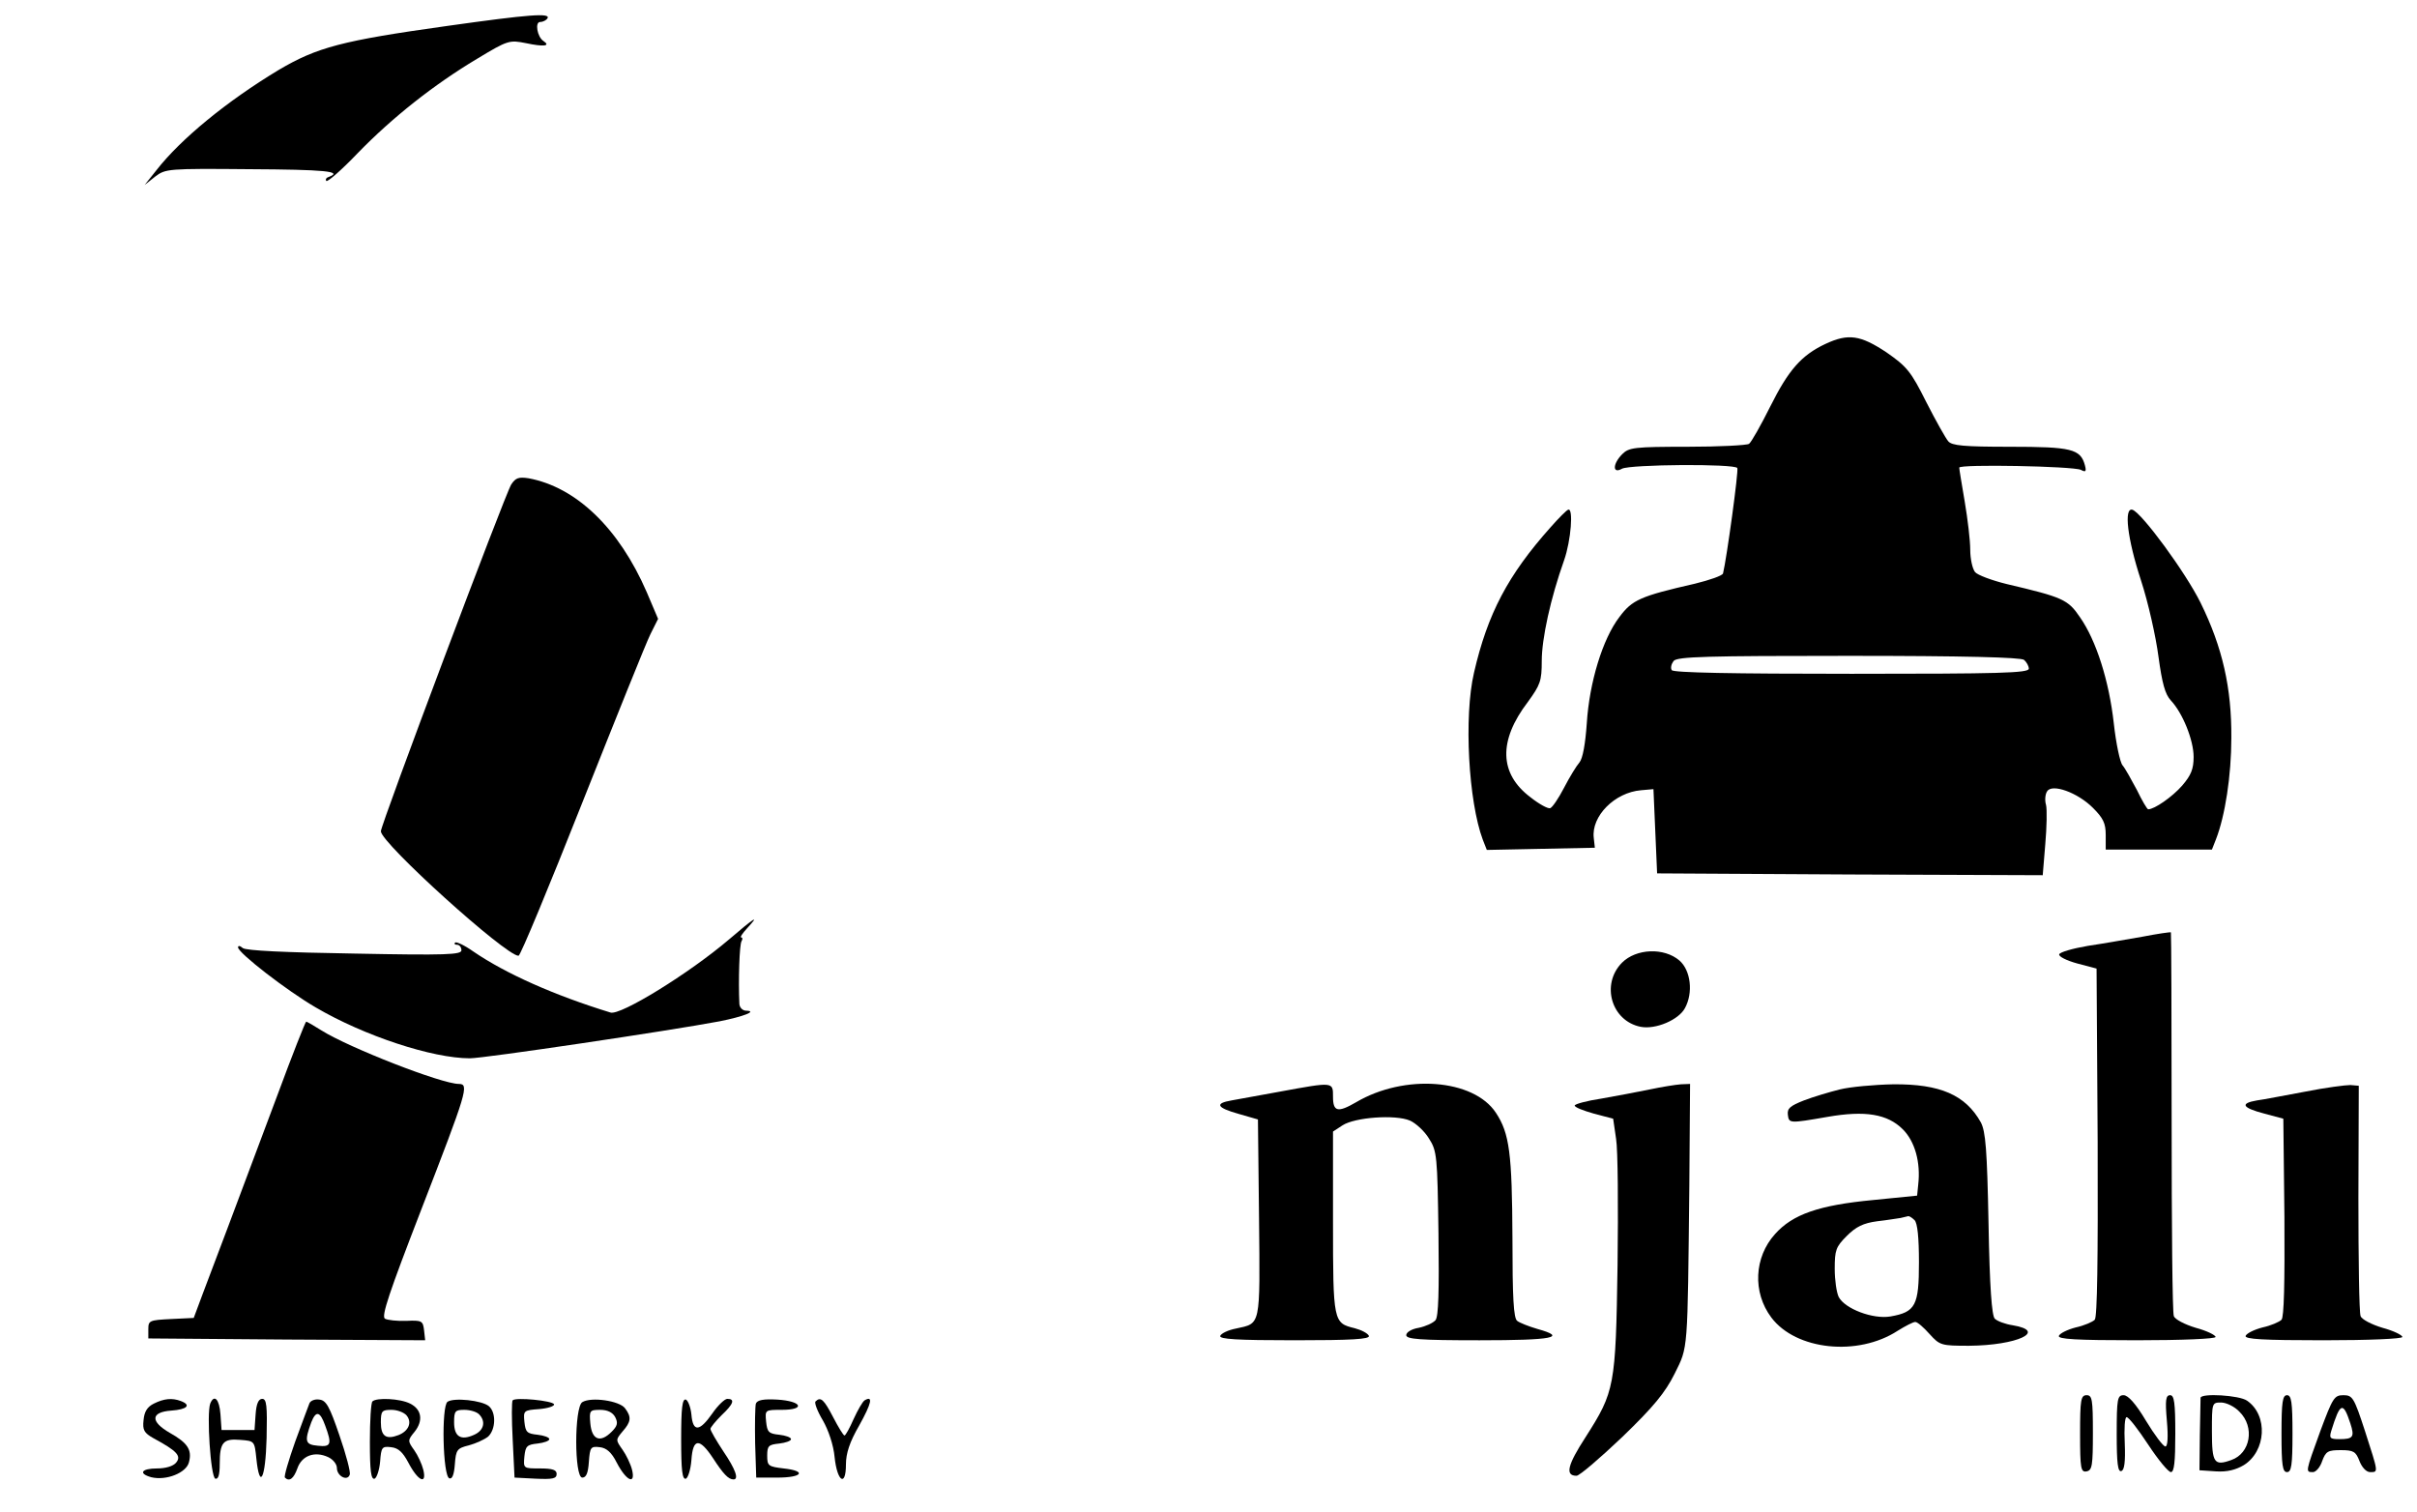 <?xml version="1.0" standalone="no"?>
<!DOCTYPE svg PUBLIC "-//W3C//DTD SVG 20010904//EN"
 "http://www.w3.org/TR/2001/REC-SVG-20010904/DTD/svg10.dtd">
<svg version="1.0" xmlns="http://www.w3.org/2000/svg"
 width="660pt" height="413pt" viewBox="0 0 660 413"
 preserveAspectRatio="xMidYMid meet">

<g transform="translate(0,413) scale(0.1,-0.1)"
fill="#000000" stroke="none">
<path d="M1220 4059 c-286 -40 -354 -58 -459 -120 -141 -85 -267 -188 -334
-274 l-32 -40 29 23 c28 21 34 22 257 20 205 -1 257 -6 217 -21 -7 -2 -10 -7
-7 -11 3 -4 42 30 85 75 95 98 209 188 326 258 86 52 89 52 135 43 47 -10 68
-8 47 6 -17 11 -24 52 -9 52 8 0 17 5 20 10 9 15 -48 11 -275 -21z"/>
<path d="M4985 3191 c-66 -31 -101 -71 -151 -171 -26 -52 -52 -98 -58 -102 -6
-4 -82 -8 -168 -8 -145 0 -160 -2 -178 -20 -27 -27 -27 -55 -1 -40 23 12 307
14 315 2 4 -7 -29 -247 -39 -288 -2 -6 -36 -18 -77 -28 -149 -34 -171 -44
-206 -91 -46 -60 -82 -179 -89 -290 -4 -57 -11 -96 -20 -107 -8 -9 -27 -40
-42 -69 -15 -29 -32 -54 -38 -56 -6 -2 -30 11 -54 30 -85 64 -88 154 -7 260
34 47 38 57 38 112 0 61 24 171 61 275 19 54 26 145 11 138 -4 -1 -26 -23 -48
-48 -116 -130 -172 -236 -209 -397 -28 -120 -15 -352 24 -456 l11 -28 147 3
148 3 -3 27 c-7 59 57 124 129 130 l34 3 5 -115 5 -115 527 -3 526 -2 7 85 c4
46 5 95 2 107 -4 13 -2 30 3 37 13 22 83 -3 125 -45 28 -28 35 -42 35 -74 l0
-40 145 0 145 0 11 28 c25 64 42 174 42 277 1 136 -24 247 -84 369 -41 83
-160 245 -186 254 -24 7 -14 -79 23 -192 20 -61 41 -155 48 -209 10 -73 18
-103 34 -120 32 -34 62 -108 62 -154 0 -33 -7 -50 -31 -78 -27 -31 -76 -65
-93 -65 -3 0 -17 24 -31 53 -15 28 -32 59 -39 67 -7 8 -18 60 -24 115 -13 116
-48 226 -92 289 -33 49 -47 55 -200 91 -41 10 -81 25 -87 33 -7 9 -13 36 -13
61 0 25 -7 84 -15 131 -8 47 -15 89 -15 93 0 10 310 4 332 -6 13 -7 16 -5 11
13 -12 44 -37 50 -204 50 -126 0 -159 3 -169 15 -7 8 -34 56 -60 107 -42 84
-53 97 -109 136 -71 47 -104 52 -166 23z m542 -863 c7 -6 13 -17 13 -24 0 -12
-80 -14 -484 -14 -326 0 -487 3 -491 10 -4 6 -1 17 5 25 10 12 90 14 478 14
315 0 471 -4 479 -11z"/>
<path d="M1396 2807 c-17 -27 -356 -929 -356 -947 0 -32 342 -341 376 -340 5
0 83 188 174 418 91 229 174 436 186 460 l21 42 -31 73 c-76 175 -193 287
-323 311 -27 4 -35 1 -47 -17z"/>
<path d="M1990 1564 c-108 -92 -296 -208 -323 -199 -153 47 -286 106 -375 167
-24 17 -46 27 -49 24 -4 -3 -1 -6 5 -6 7 0 12 -7 12 -15 0 -12 -40 -14 -292
-9 -190 3 -296 8 -305 15 -8 7 -13 7 -13 2 0 -15 133 -118 212 -164 133 -78
319 -139 421 -139 39 0 544 75 682 101 65 13 104 28 73 29 -10 0 -18 8 -19 18
-3 64 0 163 6 172 3 5 3 10 -1 10 -4 0 3 11 16 25 37 40 20 29 -50 -31z"/>
<path d="M5850 1572 c-41 -7 -108 -19 -149 -25 -41 -7 -76 -17 -78 -23 -2 -6
20 -17 49 -25 l53 -14 3 -474 c1 -322 -1 -478 -8 -485 -6 -6 -29 -16 -52 -21
-23 -6 -43 -16 -46 -23 -3 -9 47 -12 212 -12 126 0 216 4 216 9 0 5 -24 17
-54 25 -30 9 -57 23 -60 32 -4 9 -6 248 -6 532 0 283 -1 515 -2 516 -2 1 -37
-4 -78 -12z"/>
<path d="M4429 1501 c-58 -59 -29 -159 51 -175 41 -8 104 19 121 51 23 42 16
103 -15 130 -42 36 -118 33 -157 -6z"/>
<path d="M757 1138 c-115 -308 -175 -466 -203 -540 l-25 -67 -62 -3 c-59 -3
-62 -4 -62 -28 l0 -25 378 -3 378 -2 -3 27 c-3 26 -6 28 -48 26 -25 -1 -52 2
-59 6 -10 7 12 72 99 297 125 323 132 344 103 344 -47 0 -300 99 -375 146 -21
13 -39 24 -42 24 -2 0 -38 -91 -79 -202z"/>
<path d="M3495 1149 c-55 -10 -115 -21 -132 -24 -47 -8 -41 -20 20 -37 l52
-15 3 -270 c3 -299 5 -286 -63 -301 -21 -4 -40 -13 -43 -20 -3 -9 45 -12 203
-12 157 0 206 3 203 12 -3 7 -20 16 -39 21 -58 14 -59 17 -59 289 l0 248 26
17 c34 22 144 30 184 13 16 -7 40 -29 52 -49 22 -34 23 -48 26 -259 2 -160 0
-227 -8 -237 -7 -8 -27 -17 -46 -21 -19 -3 -34 -12 -34 -20 0 -11 36 -14 200
-14 202 0 241 8 158 31 -24 7 -49 17 -55 22 -10 7 -13 65 -13 226 -1 231 -8
286 -45 342 -61 93 -250 107 -382 29 -50 -29 -63 -26 -63 15 0 41 2 41 -145
14z"/>
<path d="M4505 1155 c-33 -7 -93 -18 -132 -25 -40 -6 -73 -15 -73 -19 0 -5 24
-14 52 -22 l53 -14 8 -55 c5 -30 6 -185 4 -345 -5 -332 -8 -345 -87 -469 -50
-77 -57 -106 -25 -106 8 0 64 48 125 106 86 83 117 121 143 173 37 75 35 54
40 514 l2 277 -25 -1 c-14 -1 -52 -7 -85 -14z"/>
<path d="M5024 1155 c-28 -7 -72 -20 -98 -30 -38 -15 -46 -22 -44 -39 3 -24 4
-24 108 -6 103 18 164 8 206 -34 33 -33 49 -90 42 -151 l-3 -30 -120 -12
c-148 -14 -220 -39 -268 -93 -57 -63 -62 -159 -10 -228 67 -89 236 -107 345
-36 21 13 42 24 48 24 6 0 23 -15 39 -33 28 -31 32 -32 108 -32 131 1 215 40
119 56 -20 3 -42 11 -49 18 -8 8 -14 86 -17 259 -4 204 -8 252 -21 277 -42 75
-111 105 -239 104 -52 -1 -118 -7 -146 -14z m204 -357 c8 -8 12 -48 12 -115 0
-118 -9 -136 -78 -148 -48 -8 -124 21 -141 53 -6 12 -11 46 -11 77 0 51 3 60
33 90 25 25 45 35 83 40 27 3 56 8 64 9 8 2 17 4 21 5 3 0 10 -4 17 -11z"/>
<path d="M6295 1149 c-55 -10 -115 -22 -132 -24 -47 -8 -41 -20 20 -36 l52
-14 3 -269 c1 -180 -1 -273 -8 -280 -6 -6 -29 -16 -52 -21 -23 -6 -43 -16 -46
-23 -3 -9 47 -12 212 -12 126 0 216 4 216 9 0 5 -24 17 -54 25 -30 9 -57 23
-60 32 -4 10 -6 155 -6 323 l1 306 -23 2 c-13 0 -68 -7 -123 -18z"/>
<path d="M5680 214 c0 -95 2 -105 18 -102 15 3 17 16 17 106 0 90 -2 102 -17
102 -16 0 -18 -12 -18 -106z"/>
<path d="M5780 214 c0 -80 3 -105 13 -101 8 3 11 25 9 75 -2 41 0 72 5 72 6 0
32 -34 59 -75 27 -41 55 -75 62 -75 9 0 12 28 12 105 0 85 -3 105 -14 105 -12
0 -14 -13 -9 -70 4 -45 2 -70 -4 -70 -6 0 -30 32 -53 70 -28 47 -49 70 -61 70
-17 0 -19 -9 -19 -106z"/>
<path d="M6009 313 c0 -5 -1 -51 -2 -103 l-1 -95 45 -3 c30 -2 54 4 76 17 61
38 67 136 9 176 -21 15 -125 21 -127 8z m106 -38 c43 -42 30 -114 -22 -132
-47 -17 -53 -8 -53 78 0 78 0 79 25 79 14 0 37 -11 50 -25z"/>
<path d="M6230 215 c0 -87 3 -105 15 -105 12 0 15 18 15 105 0 87 -3 105 -15
105 -12 0 -15 -18 -15 -105z"/>
<path d="M6336 222 c-41 -113 -41 -112 -20 -112 8 0 20 14 25 30 10 27 16 30
51 30 35 0 41 -4 51 -30 7 -18 19 -30 29 -30 23 0 23 -3 -14 112 -30 92 -34
98 -59 98 -25 0 -29 -7 -63 -98z m82 21 c12 -37 8 -43 -30 -43 -26 0 -28 3
-22 23 24 77 32 81 52 20z"/>
<path d="M420 297 c-18 -9 -26 -22 -28 -45 -3 -27 1 -35 28 -50 63 -34 76 -48
61 -66 -8 -10 -29 -16 -52 -16 -43 0 -52 -14 -16 -24 41 -10 96 12 103 41 9
34 -4 53 -52 80 -54 31 -53 57 4 61 43 3 55 15 26 26 -24 9 -46 7 -74 -7z"/>
<path d="M574 297 c-10 -28 1 -200 14 -205 8 -2 12 10 12 40 0 59 9 70 56 66
39 -3 39 -3 44 -51 9 -87 25 -56 28 56 2 89 0 107 -12 107 -10 0 -16 -13 -18
-42 l-3 -43 -45 0 -45 0 -3 43 c-3 41 -17 56 -28 29z"/>
<path d="M845 298 c-3 -7 -20 -54 -39 -105 -18 -51 -31 -95 -28 -98 12 -12 24
-3 34 25 12 35 47 48 84 31 13 -6 24 -19 24 -30 0 -22 29 -37 35 -18 3 6 -10
55 -28 107 -27 79 -36 96 -55 98 -12 2 -24 -3 -27 -10z m43 -61 c19 -51 16
-59 -20 -55 -35 3 -37 12 -18 64 13 33 24 30 38 -9z"/>
<path d="M1017 303 c-4 -3 -7 -53 -7 -110 0 -79 3 -104 13 -101 6 3 13 24 15
47 3 39 5 42 30 39 20 -2 32 -14 47 -42 26 -50 51 -62 41 -20 -4 16 -15 40
-25 54 -18 25 -18 27 1 50 24 30 20 61 -12 77 -27 14 -92 17 -103 6z m93 -38
c16 -19 6 -43 -22 -54 -34 -13 -48 -3 -48 35 0 31 3 34 29 34 16 0 34 -7 41
-15z"/>
<path d="M1222 302 c-17 -12 -13 -203 5 -209 8 -3 13 11 15 38 3 40 6 44 38
52 19 5 43 16 53 24 21 20 22 66 2 83 -19 16 -96 24 -113 12z m86 -34 c19 -19
14 -44 -13 -56 -37 -17 -55 -5 -55 34 0 31 3 34 28 34 15 0 33 -5 40 -12z"/>
<path d="M1400 306 c-3 -2 -3 -51 0 -108 l5 -103 58 -3 c46 -2 57 0 57 13 0
11 -11 15 -46 15 -45 0 -45 0 -42 33 3 28 7 32 36 35 17 2 32 7 32 12 0 5 -15
10 -32 12 -29 3 -33 7 -36 35 -3 31 -2 32 40 35 24 2 42 8 41 13 -3 10 -105
20 -113 11z"/>
<path d="M1590 301 c-22 -14 -22 -206 0 -206 11 0 16 13 18 43 3 40 5 43 30
40 18 -2 32 -14 46 -42 26 -50 52 -62 42 -20 -4 16 -16 41 -26 55 -19 27 -19
27 0 50 23 26 25 39 7 63 -15 21 -93 32 -117 17z m90 -41 c8 -16 6 -24 -10
-40 -31 -31 -54 -22 -58 23 -3 35 -2 37 27 37 20 0 34 -7 41 -20z"/>
<path d="M1860 200 c0 -85 3 -111 13 -108 6 3 13 25 15 51 4 60 22 61 59 5 28
-43 42 -58 56 -58 15 0 6 27 -28 77 -19 29 -35 56 -35 61 0 4 14 21 30 37 33
31 38 45 16 45 -7 0 -26 -18 -41 -40 -35 -50 -53 -51 -57 -3 -2 20 -9 38 -15
41 -10 3 -13 -23 -13 -108z"/>
<path d="M2064 297 c-2 -7 -3 -56 -2 -108 l3 -94 58 0 c68 0 81 18 17 25 -42
5 -45 7 -45 35 0 27 4 30 33 33 17 2 32 7 32 12 0 5 -15 10 -32 12 -29 3 -33
7 -36 36 -3 32 -3 32 43 32 66 0 55 24 -13 28 -37 2 -54 -1 -58 -11z"/>
<path d="M2227 303 c-4 -3 5 -27 20 -52 15 -26 29 -67 32 -100 7 -67 31 -83
31 -20 0 30 10 61 36 106 34 61 39 83 15 69 -6 -4 -19 -27 -30 -51 -11 -25
-22 -45 -25 -45 -3 0 -17 23 -31 50 -25 48 -34 57 -48 43z"/>
</g>
</svg>
